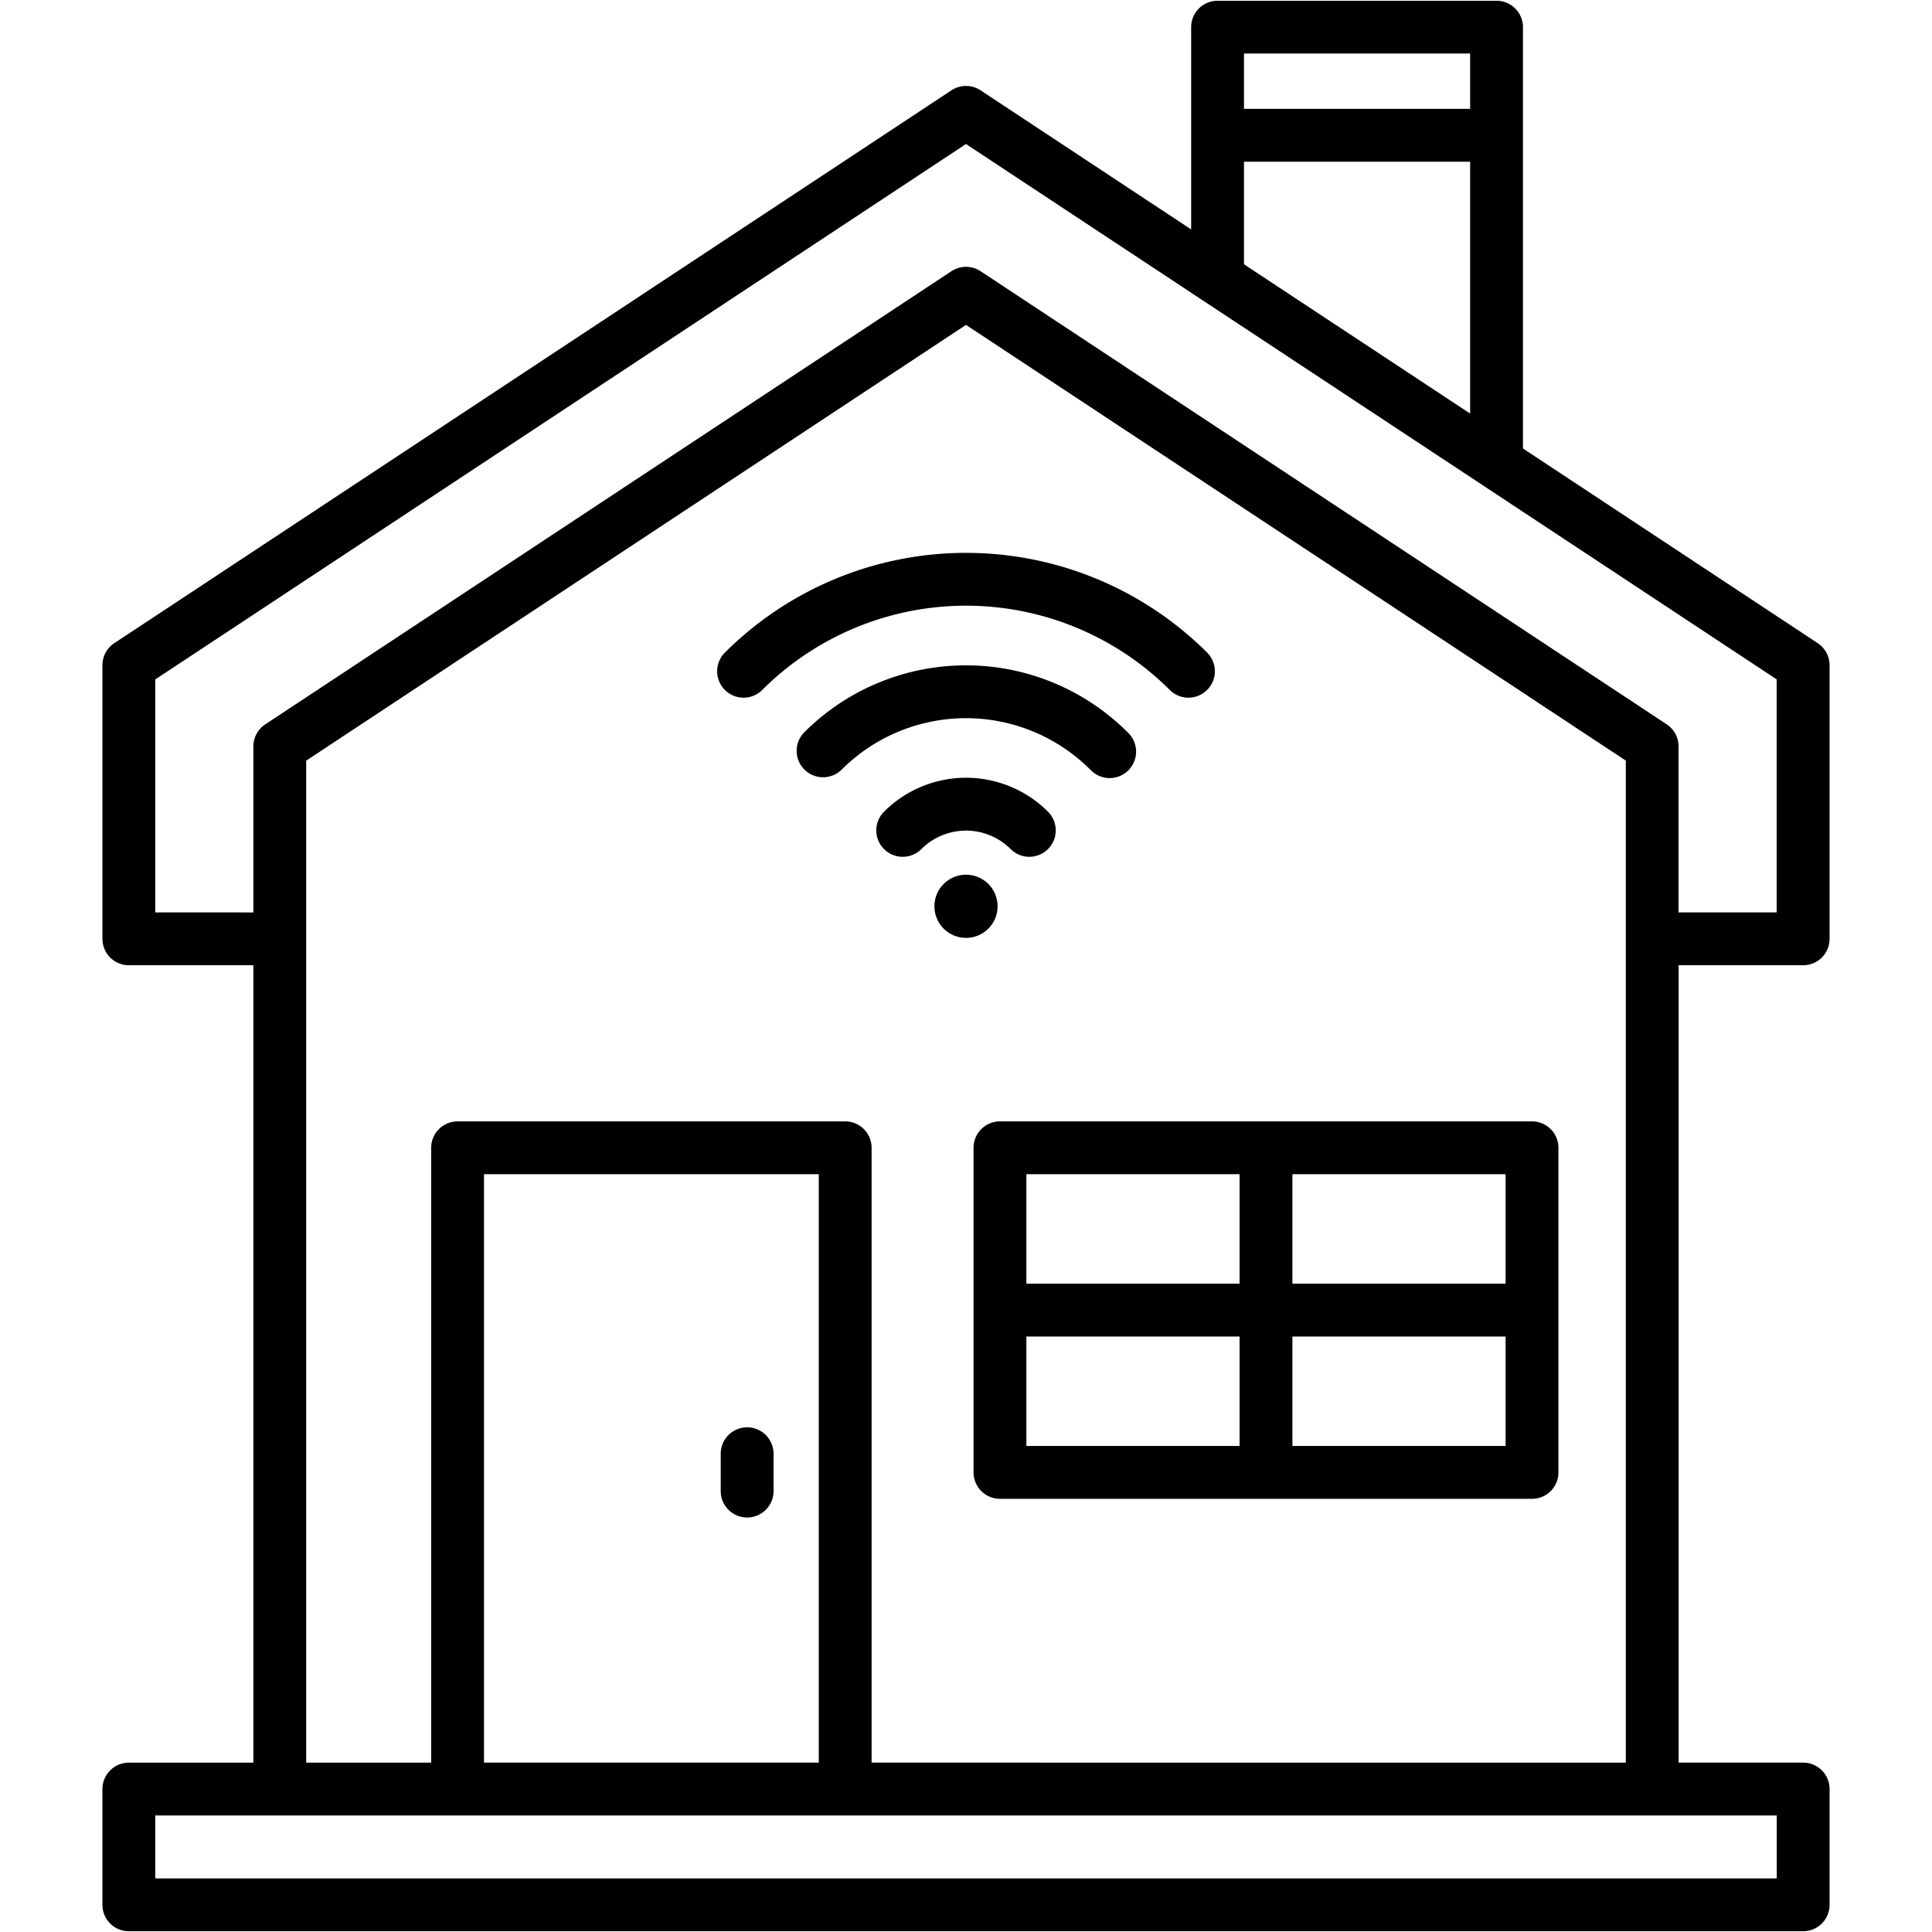 <svg id="Layer_2" data-name="Layer 2" xmlns="http://www.w3.org/2000/svg" viewBox="0 0 128 128"><title>SMART HOUSE</title><path d="M119.464,63.95a1.75,1.75,0,0,0,1.75-1.75V44.072a1.751,1.751,0,0,0-.785-1.46L100.9,29.713V1.8a1.75,1.75,0,0,0-1.75-1.75H80.667a1.75,1.75,0,0,0-1.75,1.75V15.2L64.965,5.984a1.754,1.754,0,0,0-1.93,0L7.571,42.612a1.751,1.751,0,0,0-.785,1.46V62.2a1.75,1.75,0,0,0,1.75,1.75h8.25v52.831H8.536a1.75,1.75,0,0,0-1.75,1.75V126.2a1.75,1.75,0,0,0,1.75,1.75H119.464a1.75,1.75,0,0,0,1.75-1.75v-7.672a1.75,1.75,0,0,0-1.75-1.75h-8.25V63.95ZM97.4,3.547V7.213H82.417V3.547ZM82.417,10.713H97.4V27.4L82.417,17.509ZM10.286,60.45V45.014L64,9.542,79.7,19.911h0l18.479,12.2h0l19.53,12.9V60.45h-6.5v-11a1.751,1.751,0,0,0-.785-1.46L64.965,17.968a1.754,1.754,0,0,0-1.93,0L17.571,47.992a1.751,1.751,0,0,0-.785,1.46v11Zm107.428,64H10.286v-4.172H117.714Zm-63.468-7.672H32.067V77.794H54.246Zm3.5,0V76.044A1.75,1.75,0,0,0,56,74.294H30.317a1.75,1.75,0,0,0-1.75,1.75v40.737H20.286V50.394L64,21.525l43.714,28.868v66.388Z"/><path d="M66.958,56.253a1.75,1.75,0,0,0,2.475-2.475,7.682,7.682,0,0,0-10.864,0,1.75,1.75,0,0,0,2.475,2.475A4.187,4.187,0,0,1,66.958,56.253Z"/><path d="M72.229,50.982A1.75,1.75,0,1,0,74.7,48.508a15.153,15.153,0,0,0-21.407,0,1.75,1.75,0,1,0,2.475,2.475,11.654,11.654,0,0,1,16.458,0Z"/><path d="M77.5,45.711a1.75,1.75,0,0,0,2.475-2.476,22.618,22.618,0,0,0-31.949,0A1.75,1.75,0,1,0,50.5,45.711,19.115,19.115,0,0,1,77.5,45.711Z"/><path d="M49.5,100.539a1.75,1.75,0,0,0,1.75-1.75V96.313a1.75,1.75,0,0,0-3.5,0v2.476A1.75,1.75,0,0,0,49.5,100.539Z"/><path d="M101.5,74.294H66.25a1.75,1.75,0,0,0-1.75,1.75V97.551a1.75,1.75,0,0,0,1.75,1.75H101.5a1.75,1.75,0,0,0,1.75-1.75V76.044A1.75,1.75,0,0,0,101.5,74.294ZM99.75,85.048H85.625V77.794H99.75ZM82.125,77.794v7.253H68V77.794ZM68,88.548H82.125V95.8H68ZM85.625,95.8V88.548H99.75V95.8Z"/><circle cx="64" cy="60.044" r="2.094"/></svg>